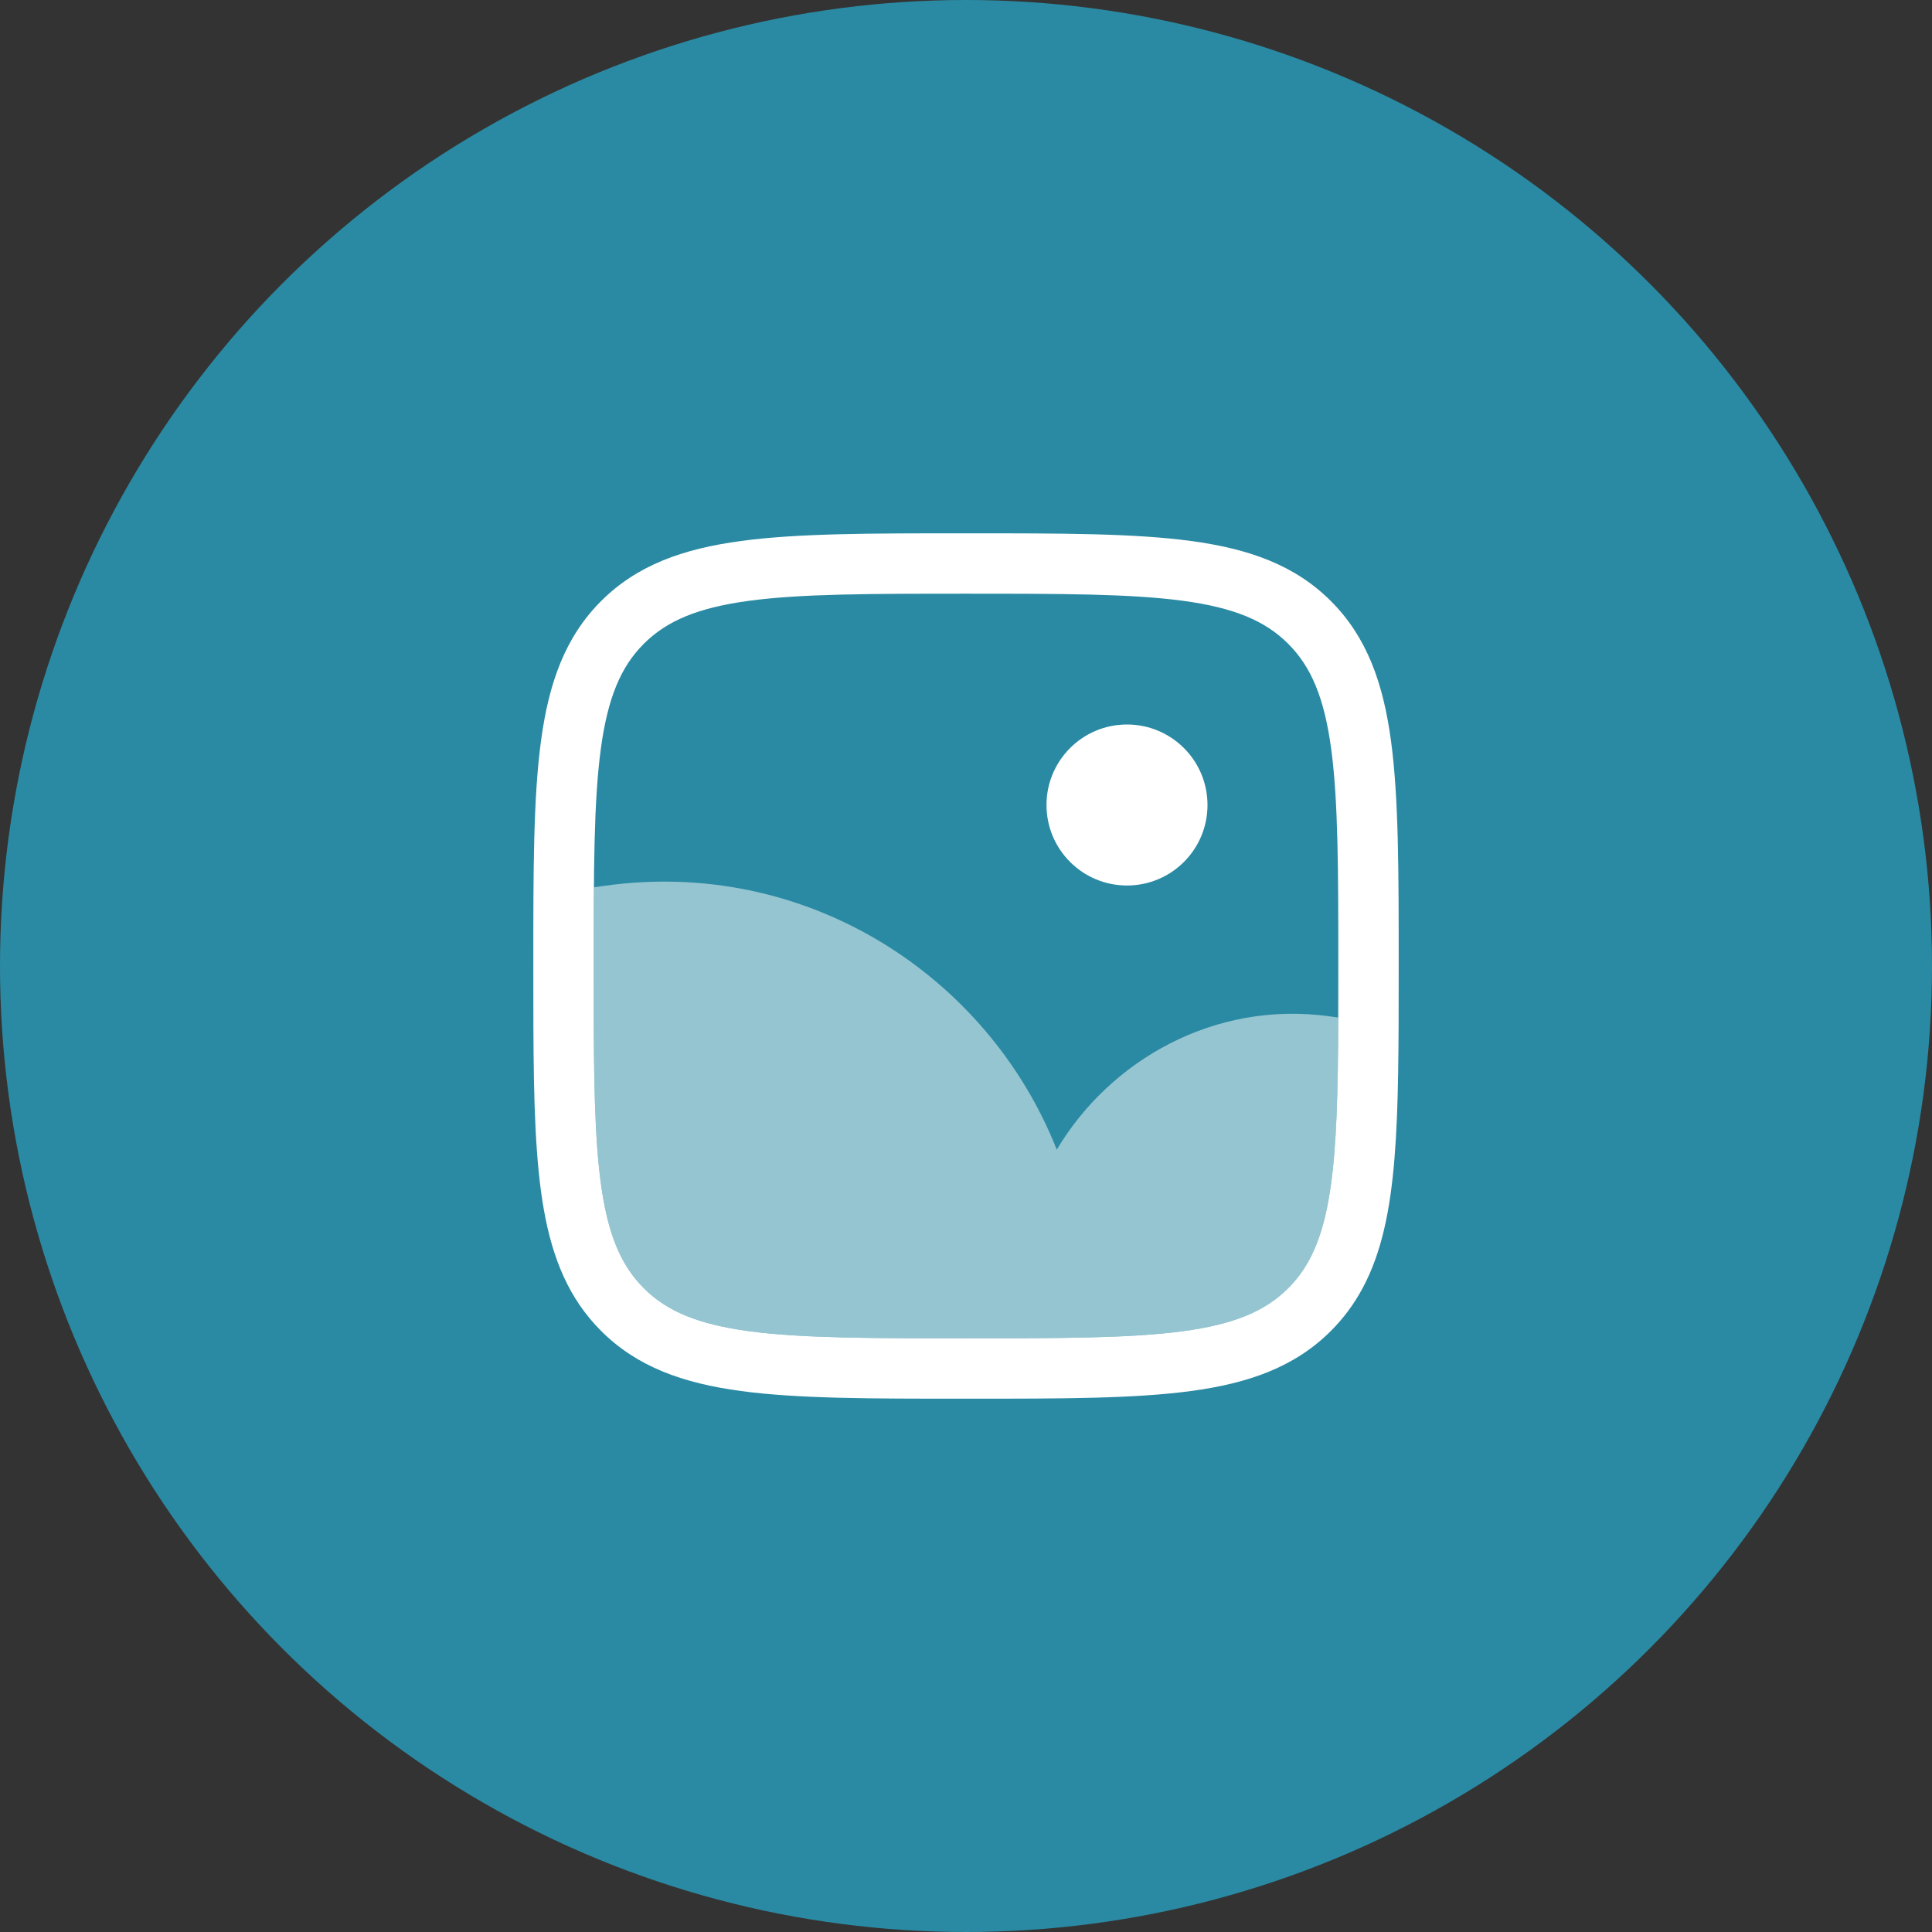 <svg width="48" height="48" viewBox="0 0 48 48" fill="none" xmlns="http://www.w3.org/2000/svg">
<rect x="0" y="0" width="48" height="48" fill="#333333" stroke="none"/>
<circle cx="24" cy="24" r="24" fill="#2A8AA3"/>
<path fill-rule="evenodd" clip-rule="evenodd" d="M23.943 13.25H24.057C26.366 13.25 28.175 13.25 29.586 13.44C31.031 13.634 32.171 14.039 33.066 14.934C33.961 15.829 34.366 16.969 34.56 18.414C34.75 19.825 34.75 21.634 34.75 23.943V24.031C34.75 25.94 34.75 27.502 34.646 28.774C34.542 30.053 34.329 31.121 33.851 32.009C33.64 32.4 33.381 32.751 33.066 33.066C32.171 33.961 31.031 34.366 29.586 34.56C28.175 34.75 26.366 34.75 24.057 34.75H23.943C21.634 34.75 19.825 34.75 18.414 34.56C16.969 34.366 15.829 33.961 14.934 33.066C14.141 32.273 13.731 31.285 13.513 30.06C13.299 28.857 13.26 27.36 13.252 25.502C13.25 25.029 13.25 24.529 13.25 24.001L13.25 23.943C13.25 21.634 13.25 19.825 13.44 18.414C13.634 16.969 14.039 15.829 14.934 14.934C15.829 14.039 16.969 13.634 18.414 13.44C19.825 13.25 21.634 13.25 23.943 13.25ZM18.614 14.926C17.335 15.098 16.564 15.425 15.995 15.995C15.425 16.564 15.098 17.335 14.926 18.614C14.752 19.914 14.75 21.622 14.75 24C14.75 24.529 14.75 25.026 14.752 25.495C14.76 27.369 14.802 28.741 14.99 29.798C15.174 30.833 15.488 31.498 15.995 32.005C16.564 32.575 17.335 32.902 18.614 33.074C19.914 33.248 21.622 33.25 24 33.25C26.378 33.25 28.086 33.248 29.386 33.074C30.665 32.902 31.436 32.575 32.005 32.005C32.215 31.795 32.387 31.563 32.53 31.298C32.862 30.682 33.053 29.858 33.151 28.653C33.249 27.448 33.25 25.946 33.25 24C33.25 21.622 33.248 19.914 33.074 18.614C32.902 17.335 32.575 16.564 32.005 15.995C31.436 15.425 30.665 15.098 29.386 14.926C28.086 14.752 26.378 14.75 24 14.75C21.622 14.75 19.914 14.752 18.614 14.926Z" fill="white"/>
<path opacity="0.5" d="M33.249 25.28L33.027 25.25C30.183 24.856 27.581 26.334 26.255 28.563C24.546 24.238 20.028 21.288 14.981 22.013L14.755 22.045C14.75 22.642 14.75 23.291 14.75 24C14.75 24.529 14.75 25.026 14.752 25.495C14.76 27.369 14.802 28.741 14.99 29.798C15.174 30.833 15.488 31.498 15.995 32.005C16.564 32.575 17.335 32.902 18.614 33.074C19.914 33.248 21.622 33.25 24 33.25C26.378 33.25 28.086 33.248 29.386 33.074C30.665 32.902 31.436 32.575 32.005 32.005C32.215 31.795 32.387 31.563 32.53 31.298C32.862 30.682 33.053 29.858 33.151 28.653C33.227 27.727 33.245 26.625 33.249 25.28Z" fill="white"/>
<path d="M30 20C30 21.105 29.105 22 28 22C26.895 22 26 21.105 26 20C26 18.895 26.895 18 28 18C29.105 18 30 18.895 30 20Z" fill="white"/>
</svg>
